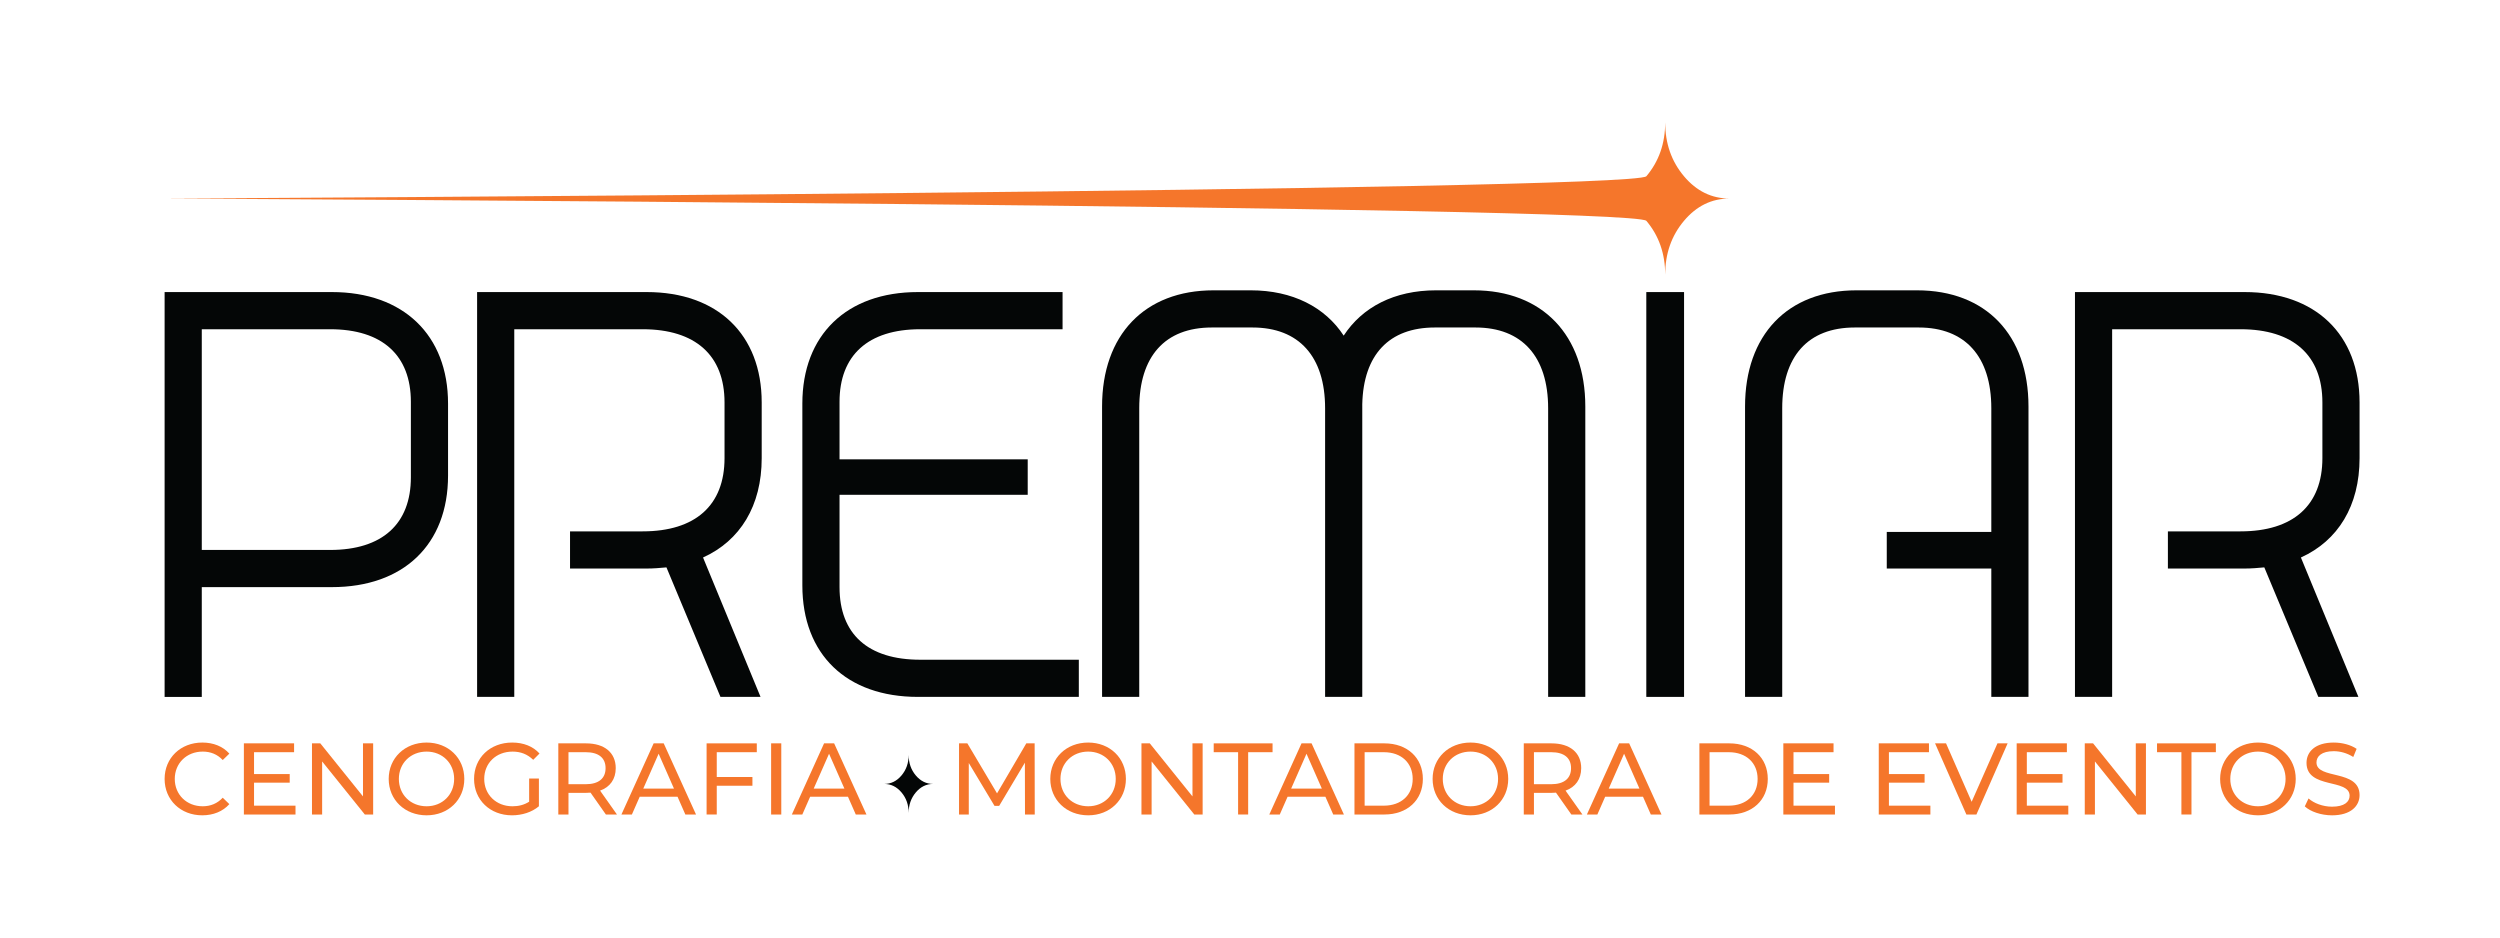 <?xml version="1.0" encoding="UTF-8" standalone="no"?>
<svg
   xmlns:dc="http://purl.org/dc/elements/1.1/"
   xmlns:cc="http://creativecommons.org/ns#"
   xmlns:rdf="http://www.w3.org/1999/02/22-rdf-syntax-ns#"
   xmlns:svg="http://www.w3.org/2000/svg"
   xmlns="http://www.w3.org/2000/svg"
   viewBox="0 0 595.913 223.468"
   height="223.468"
   width="595.913"
   xml:space="preserve"
   id="svg2"
   version="1.1"><defs
     id="defs6"><clipPath
       id="clipPath18"
       clipPathUnits="userSpaceOnUse"><path
         id="path16"
         d="M 0,167.601 H 446.935 V 0 H 0 Z" /></clipPath></defs><g
     transform="matrix(1.333,0,0,-1.333,0,223.468)"
     id="g10"><g
       id="g12"><g
         clip-path="url(#clipPath18)"
         id="g14"><g
           transform="translate(29.435,28.355)"
           id="g20"><path
             id="path22"
             style="fill:#f5762b;fill-opacity:1;fill-rule:nonzero;stroke:none"
             d="m 0,0 c 0,3.762 2.872,6.506 6.743,6.506 1.962,0 3.671,-0.672 4.834,-1.981 L 10.396,3.381 C 9.414,4.416 8.214,4.889 6.815,4.889 3.944,4.889 1.817,2.818 1.817,0 c 0,-2.816 2.127,-4.889 4.998,-4.889 1.399,0 2.599,0.493 3.581,1.528 l 1.181,-1.145 c -1.163,-1.308 -2.872,-2 -4.853,-2 C 2.872,-6.506 0,-3.762 0,0" /></g><g
           transform="translate(52.842,23.575)"
           id="g24"><path
             id="path26"
             style="fill:#f5762b;fill-opacity:1;fill-rule:nonzero;stroke:none"
             d="m 0,0 v -1.58 h -9.232 v 12.721 h 8.978 V 9.561 H -7.415 V 5.652 h 6.379 V 4.107 h -6.379 l 0,-4.107 z" /></g><g
           transform="translate(66.727,34.716)"
           id="g28"><path
             id="path30"
             style="fill:#f5762b;fill-opacity:1;fill-rule:nonzero;stroke:none"
             d="m 0,0 v -12.721 h -1.49 l -7.633,9.487 v -9.487 H -10.94 V 0 h 1.49 l 7.633,-9.486 V 0 Z" /></g><g
           transform="translate(81.21,28.355)"
           id="g32"><path
             id="path34"
             style="fill:#f5762b;fill-opacity:1;fill-rule:nonzero;stroke:none"
             d="m 0,0 c 0,2.818 -2.108,4.889 -4.925,4.889 -2.853,0 -4.961,-2.071 -4.961,-4.889 0,-2.816 2.108,-4.889 4.961,-4.889 C -2.108,-4.889 0,-2.816 0,0 m -11.704,0 c 0,3.727 2.872,6.506 6.779,6.506 3.871,0 6.742,-2.762 6.742,-6.506 0,-3.742 -2.871,-6.506 -6.742,-6.506 -3.907,0 -6.779,2.781 -6.779,6.506" /></g><g
           transform="translate(94.621,28.429)"
           id="g36"><path
             id="path38"
             style="fill:#f5762b;fill-opacity:1;fill-rule:nonzero;stroke:none"
             d="M 0,0 H 1.745 V -4.963 C 0.473,-6.035 -1.29,-6.58 -3.071,-6.58 c -3.908,0 -6.779,2.744 -6.779,6.506 0,3.762 2.871,6.506 6.815,6.506 2.017,0 3.725,-0.672 4.889,-1.961 L 0.727,3.344 c -1.054,1.017 -2.253,1.47 -3.689,1.47 -2.944,0 -5.071,-2.052 -5.071,-4.888 0,-2.799 2.127,-4.889 5.053,-4.889 1.072,0 2.071,0.236 2.98,0.818 z" /></g><g
           transform="translate(108.288,30.282)"
           id="g40"><path
             id="path42"
             style="fill:#f5762b;fill-opacity:1;fill-rule:nonzero;stroke:none"
             d="m 0,0 c 0,1.816 -1.218,2.854 -3.544,2.854 h -3.089 v -5.725 h 3.089 C -1.218,-2.871 0,-1.818 0,0 M 0.054,-8.287 -2.69,-4.381 C -2.944,-4.398 -3.217,-4.416 -3.489,-4.416 H -6.633 V -8.287 H -8.451 V 4.434 h 4.962 c 3.307,0 5.306,-1.672 5.306,-4.434 0,-1.963 -1.018,-3.381 -2.798,-4.018 l 3.016,-4.269 z" /></g><g
           transform="translate(120.518,26.628)"
           id="g44"><path
             id="path46"
             style="fill:#f5762b;fill-opacity:1;fill-rule:nonzero;stroke:none"
             d="M 0,0 -2.744,6.234 -5.488,0 Z m 0.636,-1.453 h -6.761 l -1.399,-3.18 h -1.872 l 5.761,12.721 h 1.8 L 3.943,-4.633 H 2.035 Z" /></g><g
           transform="translate(128.169,33.136)"
           id="g48"><path
             id="path50"
             style="fill:#f5762b;fill-opacity:1;fill-rule:nonzero;stroke:none"
             d="M 0,0 V -4.436 H 6.379 V -5.998 H 0 v -5.143 H -1.817 V 1.58 H 7.16 V 0 Z" /></g><path
           id="path52"
           style="fill:#f5762b;fill-opacity:1;fill-rule:nonzero;stroke:none"
           d="m 137.891,34.716 h 1.817 V 21.995 h -1.817 z" /><g
           transform="translate(150.994,26.628)"
           id="g54"><path
             id="path56"
             style="fill:#f5762b;fill-opacity:1;fill-rule:nonzero;stroke:none"
             d="M 0,0 -2.744,6.234 -5.488,0 Z m 0.636,-1.453 h -6.761 l -1.399,-3.18 h -1.872 l 5.761,12.721 h 1.8 L 3.943,-4.633 H 2.035 Z" /></g><g
           transform="translate(183.287,21.995)"
           id="g58"><path
             id="path60"
             style="fill:#f5762b;fill-opacity:1;fill-rule:nonzero;stroke:none"
             d="M 0,0 -0.018,9.268 -4.616,1.545 H -5.452 L -10.05,9.213 V 0 h -1.744 v 12.721 h 1.49 l 5.306,-8.942 5.234,8.942 H 1.727 L 1.745,0 Z" /></g><g
           transform="translate(199.516,28.355)"
           id="g62"><path
             id="path64"
             style="fill:#f5762b;fill-opacity:1;fill-rule:nonzero;stroke:none"
             d="m 0,0 c 0,2.818 -2.108,4.889 -4.925,4.889 -2.853,0 -4.961,-2.071 -4.961,-4.889 0,-2.816 2.108,-4.889 4.961,-4.889 C -2.108,-4.889 0,-2.816 0,0 m -11.704,0 c 0,3.727 2.872,6.506 6.779,6.506 3.871,0 6.742,-2.762 6.742,-6.506 0,-3.742 -2.871,-6.506 -6.742,-6.506 -3.907,0 -6.779,2.781 -6.779,6.506" /></g><g
           transform="translate(215.054,34.716)"
           id="g66"><path
             id="path68"
             style="fill:#f5762b;fill-opacity:1;fill-rule:nonzero;stroke:none"
             d="m 0,0 v -12.721 h -1.49 l -7.633,9.487 v -9.487 H -10.94 V 0 h 1.49 l 7.633,-9.486 V 0 Z" /></g><g
           transform="translate(221.395,33.136)"
           id="g70"><path
             id="path72"
             style="fill:#f5762b;fill-opacity:1;fill-rule:nonzero;stroke:none"
             d="M 0,0 H -4.361 V 1.58 H 6.161 V 0 H 1.799 V -11.141 H 0 Z" /></g><g
           transform="translate(236.37,26.628)"
           id="g74"><path
             id="path76"
             style="fill:#f5762b;fill-opacity:1;fill-rule:nonzero;stroke:none"
             d="M 0,0 -2.744,6.234 -5.488,0 Z m 0.636,-1.453 h -6.761 l -1.399,-3.18 h -1.872 l 5.761,12.721 h 1.8 L 3.943,-4.633 H 2.035 Z" /></g><g
           transform="translate(247.456,23.575)"
           id="g78"><path
             id="path80"
             style="fill:#f5762b;fill-opacity:1;fill-rule:nonzero;stroke:none"
             d="M 0,0 C 3.144,0 5.161,1.928 5.161,4.779 5.161,7.633 3.144,9.561 0,9.561 H -3.435 V 0 Z m -5.252,11.141 h 5.361 c 4.089,0 6.87,-2.58 6.87,-6.362 C 6.979,1 4.198,-1.58 0.109,-1.58 h -5.361 z" /></g><g
           transform="translate(267.882,28.355)"
           id="g82"><path
             id="path84"
             style="fill:#f5762b;fill-opacity:1;fill-rule:nonzero;stroke:none"
             d="m 0,0 c 0,2.818 -2.108,4.889 -4.925,4.889 -2.853,0 -4.961,-2.071 -4.961,-4.889 0,-2.816 2.108,-4.889 4.961,-4.889 C -2.108,-4.889 0,-2.816 0,0 m -11.704,0 c 0,3.727 2.872,6.506 6.779,6.506 3.871,0 6.742,-2.762 6.742,-6.506 0,-3.742 -2.871,-6.506 -6.742,-6.506 -3.907,0 -6.779,2.781 -6.779,6.506" /></g><g
           transform="translate(280.931,30.282)"
           id="g86"><path
             id="path88"
             style="fill:#f5762b;fill-opacity:1;fill-rule:nonzero;stroke:none"
             d="m 0,0 c 0,1.816 -1.218,2.854 -3.544,2.854 h -3.089 v -5.725 h 3.089 C -1.218,-2.871 0,-1.818 0,0 M 0.054,-8.287 -2.69,-4.381 C -2.944,-4.398 -3.217,-4.416 -3.489,-4.416 H -6.633 V -8.287 H -8.451 V 4.434 h 4.962 c 3.307,0 5.306,-1.672 5.306,-4.434 0,-1.963 -1.018,-3.381 -2.798,-4.018 l 3.016,-4.269 z" /></g><g
           transform="translate(293.161,26.628)"
           id="g90"><path
             id="path92"
             style="fill:#f5762b;fill-opacity:1;fill-rule:nonzero;stroke:none"
             d="M 0,0 -2.744,6.234 -5.488,0 Z m 0.636,-1.453 h -6.761 l -1.399,-3.18 h -1.872 l 5.761,12.721 h 1.8 L 3.943,-4.633 H 2.035 Z" /></g><g
           transform="translate(309.134,23.575)"
           id="g94"><path
             id="path96"
             style="fill:#f5762b;fill-opacity:1;fill-rule:nonzero;stroke:none"
             d="M 0,0 C 3.144,0 5.161,1.928 5.161,4.779 5.161,7.633 3.144,9.561 0,9.561 H -3.435 V 0 Z m -5.252,11.141 h 5.361 c 4.089,0 6.87,-2.58 6.87,-6.362 C 6.979,1 4.198,-1.58 0.109,-1.58 h -5.361 z" /></g><g
           transform="translate(328.125,23.575)"
           id="g98"><path
             id="path100"
             style="fill:#f5762b;fill-opacity:1;fill-rule:nonzero;stroke:none"
             d="m 0,0 v -1.58 h -9.232 v 12.721 h 8.978 V 9.561 H -7.415 V 5.652 h 6.379 V 4.107 h -6.379 l 0,-4.107 z" /></g><g
           transform="translate(345.189,23.575)"
           id="g102"><path
             id="path104"
             style="fill:#f5762b;fill-opacity:1;fill-rule:nonzero;stroke:none"
             d="m 0,0 v -1.58 h -9.232 v 12.721 h 8.978 V 9.561 H -7.415 V 5.652 h 6.379 V 4.107 h -6.379 l 0,-4.107 z" /></g><g
           transform="translate(359.001,34.716)"
           id="g106"><path
             id="path108"
             style="fill:#f5762b;fill-opacity:1;fill-rule:nonzero;stroke:none"
             d="M 0,0 -5.579,-12.721 H -7.378 L -12.976,0 h 1.963 L -6.433,-10.449 -1.817,0 Z" /></g><g
           transform="translate(369.851,23.575)"
           id="g110"><path
             id="path112"
             style="fill:#f5762b;fill-opacity:1;fill-rule:nonzero;stroke:none"
             d="m 0,0 v -1.58 h -9.232 v 12.721 h 8.978 V 9.561 H -7.415 V 5.652 h 6.379 V 4.107 h -6.379 l 0,-4.107 z" /></g><g
           transform="translate(383.735,34.716)"
           id="g114"><path
             id="path116"
             style="fill:#f5762b;fill-opacity:1;fill-rule:nonzero;stroke:none"
             d="m 0,0 v -12.721 h -1.49 l -7.633,9.487 v -9.487 H -10.94 V 0 h 1.49 l 7.633,-9.486 V 0 Z" /></g><g
           transform="translate(390.077,33.136)"
           id="g118"><path
             id="path120"
             style="fill:#f5762b;fill-opacity:1;fill-rule:nonzero;stroke:none"
             d="M 0,0 H -4.361 V 1.58 H 6.161 V 0 H 1.799 V -11.141 H 0 Z" /></g><g
           transform="translate(408.704,28.355)"
           id="g122"><path
             id="path124"
             style="fill:#f5762b;fill-opacity:1;fill-rule:nonzero;stroke:none"
             d="m 0,0 c 0,2.818 -2.108,4.889 -4.925,4.889 -2.853,0 -4.961,-2.071 -4.961,-4.889 0,-2.816 2.108,-4.889 4.961,-4.889 C -2.108,-4.889 0,-2.816 0,0 m -11.704,0 c 0,3.727 2.872,6.506 6.779,6.506 3.871,0 6.742,-2.762 6.742,-6.506 0,-3.742 -2.871,-6.506 -6.742,-6.506 -3.907,0 -6.779,2.781 -6.779,6.506" /></g><g
           transform="translate(412.139,23.448)"
           id="g126"><path
             id="path128"
             style="fill:#f5762b;fill-opacity:1;fill-rule:nonzero;stroke:none"
             d="m 0,0 0.672,1.418 c 0.945,-0.854 2.563,-1.473 4.199,-1.473 2.198,0 3.143,0.856 3.143,1.963 0,3.108 -7.705,1.145 -7.705,5.871 0,1.961 1.526,3.633 4.87,3.633 1.49,0 3.035,-0.398 4.09,-1.125 L 8.668,8.832 C 7.56,9.541 6.306,9.869 5.179,9.869 3.017,9.869 2.09,8.959 2.09,7.852 2.09,4.744 9.795,6.687 9.795,2.018 9.795,0.072 8.232,-1.6 4.871,-1.6 2.926,-1.6 1.018,-0.945 0,0" /></g><g
           transform="translate(158.109,27.46)"
           id="g130"><path
             id="path132"
             style="fill:#040606;fill-opacity:1;fill-rule:nonzero;stroke:none"
             d="M 0,0 C 1.213,0 2.245,0.505 3.097,1.517 3.95,2.529 4.376,3.749 4.376,5.178 4.376,3.749 4.802,2.529 5.654,1.517 6.506,0.505 7.539,0 8.752,0 7.539,0 6.506,-0.507 5.654,-1.518 4.802,-2.531 4.376,-3.75 4.376,-5.179 4.376,-3.75 3.95,-2.531 3.097,-1.518 2.245,-0.507 1.213,0 0,0" /></g><g
           transform="translate(73.472,95.786)"
           id="g134"><path
             id="path136"
             style="fill:#040606;fill-opacity:1;fill-rule:nonzero;stroke:none"
             d="M 0,0 C 0,8.309 -5.089,12.983 -14.437,12.983 H -37.39 v -39.468 h 22.953 c 9.348,0 14.437,4.674 14.437,12.983 z m -14.125,19.63 c 12.775,0 20.772,-7.686 20.772,-19.942 v -12.879 c 0,-12.359 -7.997,-19.941 -20.772,-19.941 H -37.39 v -19.63 h -6.647 V 19.63 Z" /></g><g
           transform="translate(136.206,85.711)"
           id="g138"><path
             id="path140"
             style="fill:#040606;fill-opacity:1;fill-rule:nonzero;stroke:none"
             d="m 0,0 c 0,-8.516 -3.843,-14.748 -10.49,-17.76 l 10.282,-24.926 h -7.166 l -9.659,23.161 c -1.142,-0.105 -2.285,-0.208 -3.532,-0.208 h -13.709 v 6.647 h 12.983 c 9.451,0 14.644,4.674 14.644,13.086 v 9.867 0.104 c 0,8.413 -5.193,13.087 -14.644,13.087 h -22.954 v -65.744 h -6.647 v 72.391 h 30.327 C -7.894,29.705 0,22.123 0,9.971 Z" /></g><g
           transform="translate(192.914,43.025)"
           id="g142"><path
             id="path144"
             style="fill:#040606;fill-opacity:1;fill-rule:nonzero;stroke:none"
             d="M 0,0 H -28.769 C -41.544,0 -49.438,7.582 -49.438,19.941 V 52.45 c 0,12.256 7.894,19.941 20.669,19.941 h 25.861 v -6.647 h -25.446 c -9.348,0 -14.436,-4.673 -14.436,-12.982 V 42.479 H -9.14 V 36.144 H -42.79 V 19.63 c 0,-8.413 5.088,-12.983 14.436,-12.983 L 0,6.647 Z" /></g><g
           transform="translate(283.483,43.025)"
           id="g146"><path
             id="path148"
             style="fill:#040606;fill-opacity:1;fill-rule:nonzero;stroke:none"
             d="m 0,0 h -6.647 v 51.619 c 0,9.243 -4.674,14.437 -12.983,14.437 h -7.27 c -8.205,0 -12.775,-4.882 -12.983,-13.71 V 51.93 0 h -6.647 v 51.619 c 0,9.243 -4.674,14.437 -12.983,14.437 h -7.27 c -8.413,0 -12.982,-5.194 -12.982,-14.437 V 0 h -6.647 v 51.93 c 0,12.776 7.581,20.773 19.941,20.773 h 6.647 c 7.478,0 13.294,-3.012 16.618,-8.102 3.323,5.09 9.036,8.102 16.514,8.102 h 6.751 C -7.686,72.703 0,64.706 0,51.93 Z" /></g><path
           id="path150"
           style="fill:#040606;fill-opacity:1;fill-rule:nonzero;stroke:none"
           d="m 301.141,43.025 h -6.751 v 72.391 h 6.751 z" /><g
           transform="translate(342.79,115.728)"
           id="g152"><path
             id="path154"
             style="fill:#040606;fill-opacity:1;fill-rule:nonzero;stroke:none"
             d="m 0,0 c 12.359,0 19.941,-7.997 19.941,-20.773 v -51.93 H 13.294 V -49.75 H -5.401 v 6.544 h 18.695 v 22.122 c 0,9.243 -4.673,14.437 -12.982,14.437 h -11.425 c -8.413,0 -12.983,-5.194 -12.983,-14.437 v -51.619 h -6.647 v 51.93 C -30.743,-7.997 -23.161,0 -10.802,0 Z" /></g><g
           transform="translate(421.934,85.711)"
           id="g156"><path
             id="path158"
             style="fill:#040606;fill-opacity:1;fill-rule:nonzero;stroke:none"
             d="m 0,0 c 0,-8.516 -3.843,-14.748 -10.49,-17.76 l 10.282,-24.926 h -7.166 l -9.659,23.161 c -1.143,-0.105 -2.285,-0.208 -3.532,-0.208 h -13.709 v 6.647 h 12.983 c 9.451,0 14.644,4.674 14.644,13.086 v 9.867 0.104 c 0,8.413 -5.193,13.087 -14.644,13.087 h -22.954 v -65.744 h -6.647 v 72.391 h 30.327 C -7.894,29.705 0,22.123 0,9.971 Z" /></g><g
           transform="translate(29.435,132.141)"
           id="g160"><path
             id="path162"
             style="fill:#f5762b;fill-opacity:1;fill-rule:nonzero;stroke:none"
             d="m 0,0 c 3.188,0 262.73,1.327 264.969,3.989 2.242,2.659 3.362,5.866 3.362,9.622 0,-3.756 1.119,-6.963 3.359,-9.622 C 273.929,1.327 276.645,0 279.833,0 c -3.188,0 -5.904,-1.332 -8.143,-3.991 -2.24,-2.662 -3.359,-5.867 -3.359,-9.622 0,3.755 -1.12,6.96 -3.362,9.622 C 262.73,-1.332 3.188,0 0,0" /></g></g></g></g></svg>